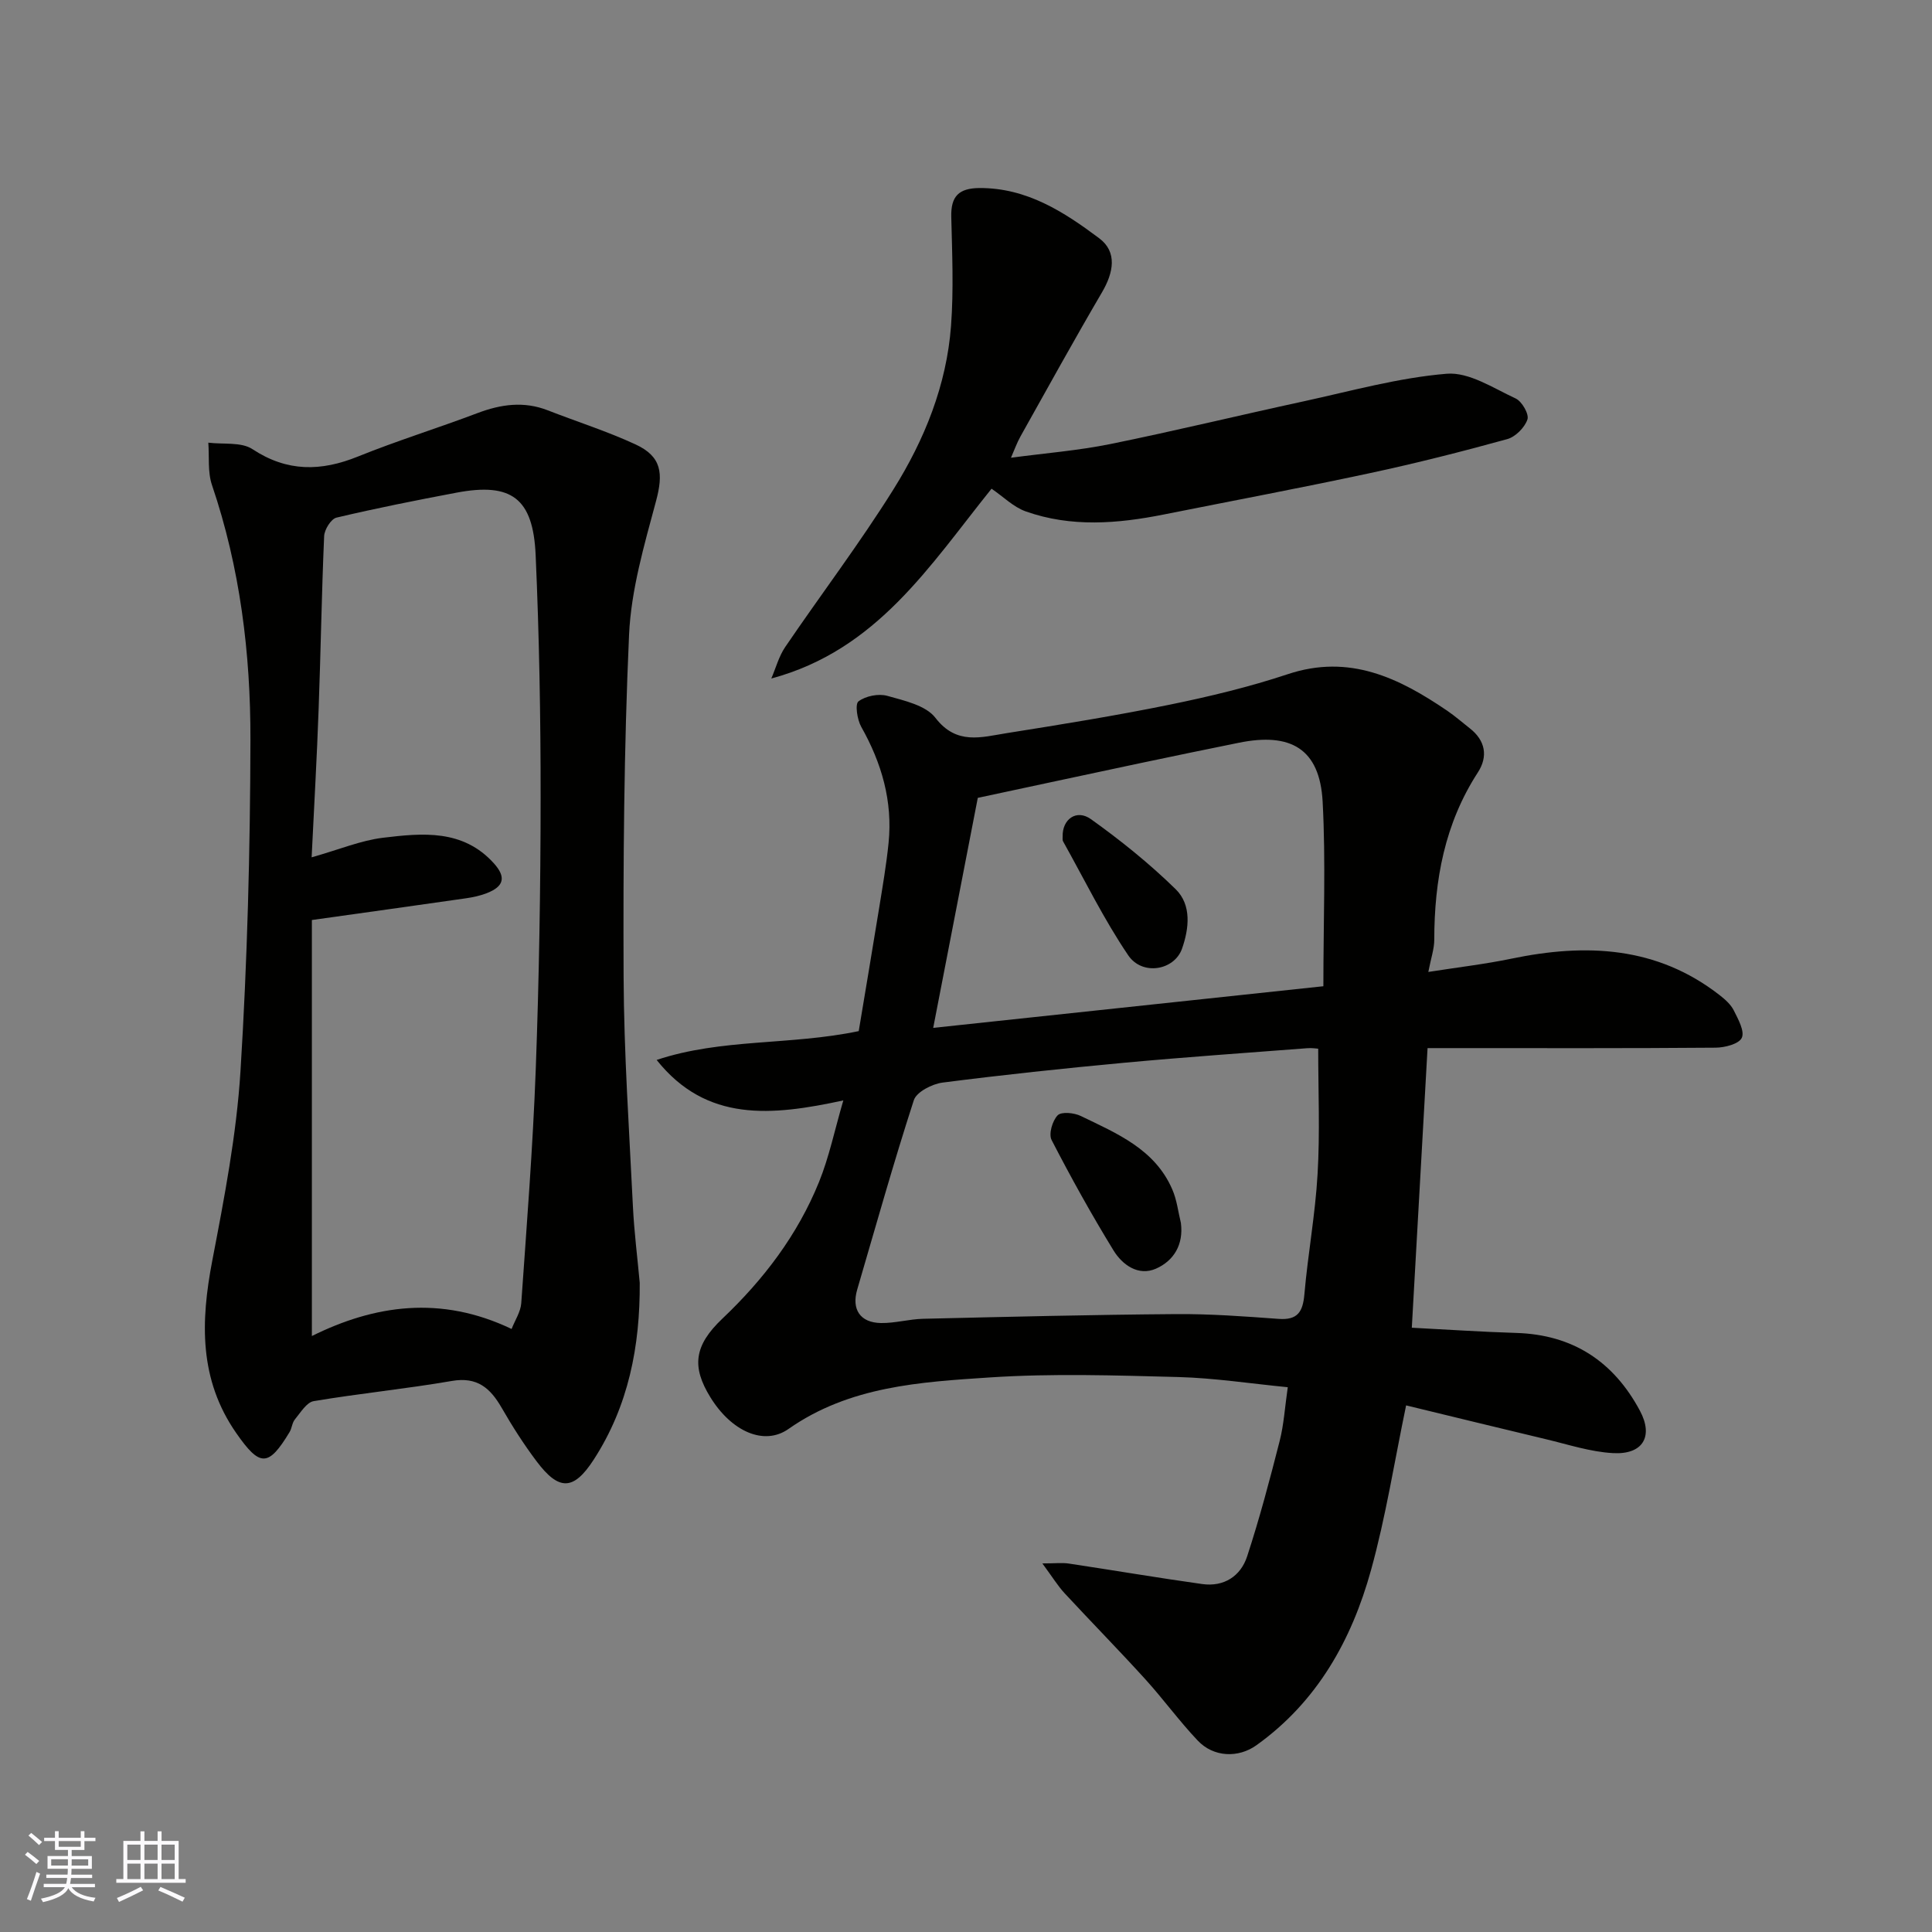 <svg enable-background="new 0 0 400 400" viewBox="0 0 400 400" xmlns="http://www.w3.org/2000/svg"><rect x="0" y="0" width="400" height="400" fill="#808080" stroke="none"/><g fill="#010100"><path d="m215.81 323.69c2.71 0 4.13-.18 5.49.03 9.2 1.38 18.38 2.95 27.6 4.24 4.5.63 7.97-1.63 9.31-5.74 2.57-7.85 4.69-15.87 6.73-23.88.87-3.39 1.07-6.95 1.68-11.13-7.77-.76-15.21-1.91-22.67-2.11-12.99-.34-26.04-.77-38.98.08-14.43.95-29.09 1.81-41.72 10.67-5.07 3.56-11.83.5-16.18-6.57-3.88-6.29-3.4-10.68 2.48-16.26 8.57-8.13 15.57-17.34 20.01-28.28 2.1-5.17 3.23-10.72 5.04-16.91-14.82 3.2-28.32 4.58-38.65-8.38 13.47-4.49 27.6-2.99 41.84-5.97 1.35-8.12 2.81-16.75 4.21-25.38.73-4.52 1.51-9.04 1.97-13.59.87-8.63-1.43-16.53-5.66-24.03-.84-1.5-1.32-4.71-.57-5.27 1.49-1.12 4.15-1.65 5.97-1.14 3.53.99 7.98 1.97 9.96 4.55 4.37 5.69 9.52 4 14.69 3.18 11.28-1.79 22.56-3.61 33.74-5.89 8.28-1.69 16.55-3.68 24.56-6.34 12.72-4.22 22.98.78 32.97 7.58 1.62 1.1 3.1 2.41 4.65 3.62 3.29 2.55 3.83 5.87 1.69 9.16-6.86 10.58-9.01 22.29-9.02 34.63 0 1.9-.68 3.8-1.23 6.67 6.12-.96 11.72-1.61 17.21-2.75 15.41-3.2 30.09-2.59 43.11 7.56 1.13.88 2.31 1.93 2.93 3.17.9 1.8 2.28 4.29 1.65 5.66-.58 1.27-3.52 2.03-5.43 2.04-18.03.15-36.06.09-54.09.09-1.81 0-3.62 0-5.54 0-1.09 19.33-2.16 38.38-3.26 57.89 7.17.37 14.39.86 21.61 1.08 11.74.35 20.17 5.92 25.62 16.11 2.85 5.33.61 9.13-5.61 8.77-4.65-.26-9.24-1.78-13.82-2.87-9.8-2.33-19.59-4.74-28.98-7.01-2.42 11.61-4.2 23.04-7.27 34.12-4 14.45-11.13 27.24-23.73 36.25-3.72 2.66-8.86 2.51-12.14-.97-3.84-4.05-7.13-8.6-10.89-12.74-5.46-6.01-11.15-11.8-16.67-17.76-1.4-1.51-2.49-3.31-4.61-6.18zm57.11-106.57c-.35-.02-1.32-.18-2.27-.1-12.62.97-25.26 1.84-37.87 3.01-12.57 1.17-25.12 2.5-37.64 4.11-2.16.28-5.38 1.93-5.94 3.64-4.21 12.98-7.89 26.13-11.73 39.23-1.19 4.08.61 6.84 4.92 6.91 2.92.05 5.85-.82 8.79-.88 17.42-.41 34.84-.84 52.26-.97 7.09-.06 14.2.47 21.28.99 3.95.29 5.02-1.46 5.34-5.09.72-8.31 2.26-16.57 2.73-24.89.51-8.53.13-17.1.13-25.96zm-79.71-4.31c27.29-2.91 54.49-5.82 80.78-8.62 0-13.38.51-25.81-.15-38.18-.59-11.1-6.72-14.38-17.3-12.24-6.86 1.39-13.71 2.8-20.55 4.25-11.26 2.39-22.52 4.81-33.55 7.17-3.11 16.05-6.14 31.67-9.23 47.62z"/><path d="m132.45 265.59c.08 13.11-2.32 25.48-9.52 36.6-4.17 6.44-7.2 6.53-11.85.34-2.64-3.51-5.02-7.24-7.21-11.05-2.35-4.08-5.05-6.48-10.31-5.57-9.49 1.64-19.11 2.58-28.61 4.18-1.48.25-2.73 2.38-3.9 3.79-.58.7-.61 1.82-1.1 2.62-4.4 7.29-6.15 7.22-11.04.2-7.73-11.11-7.38-23.09-4.96-35.7 2.49-12.98 5.02-26.08 5.84-39.23 1.42-22.82 2.01-45.72 2.06-68.59.04-17.88-2.14-35.62-7.96-52.75-.92-2.7-.54-5.84-.76-8.78 3.09.39 6.82-.19 9.15 1.35 7.2 4.74 14.17 4.61 21.83 1.52 8.13-3.29 16.53-5.88 24.74-8.99 4.86-1.84 9.62-2.51 14.58-.57 6.05 2.36 12.27 4.33 18.15 7.05 5.44 2.52 5.78 6.01 4.24 11.75-2.44 9.09-5.16 18.37-5.58 27.67-1.06 23.57-1.23 47.19-1.13 70.78.07 15.87 1.16 31.74 1.93 47.6.26 5.28.93 10.52 1.41 15.78zm-67.93-88.09c5.73-1.62 10.17-3.49 14.76-4.05 8.15-.98 16.54-1.82 22.96 5.28 2.57 2.85 2.16 4.8-1.51 6.21-1.35.52-2.8.83-4.24 1.04-10.34 1.49-20.68 2.92-31.92 4.5v86.13c12.92-6.41 26.66-8.49 41.35-1.46.7-1.8 1.87-3.54 2-5.34 1.13-16.12 2.4-32.24 3-48.38.69-18.74 1-37.51 1.01-56.26.01-16.75-.29-33.52-1.03-50.25-.52-11.81-5.04-15.06-16.38-12.92-8.32 1.57-16.63 3.22-24.86 5.17-1.12.27-2.49 2.47-2.55 3.83-.52 11.92-.7 23.85-1.14 35.77-.35 9.9-.92 19.8-1.45 30.73z"/><path d="m205.29 101.18c-12.8 15.91-23.69 33.41-45.6 39.3.94-2.18 1.56-4.58 2.87-6.51 7.43-10.93 15.44-21.48 22.43-32.67 6.43-10.28 10.99-21.57 11.91-33.83.56-7.49.23-15.06.05-22.58-.1-4.24 1.54-5.93 5.84-5.96 9.8-.05 17.51 4.95 24.8 10.41 3.78 2.83 2.95 7.1.59 11.14-5.77 9.85-11.29 19.85-16.87 29.82-.77 1.37-1.3 2.88-2 4.47 7.02-.94 13.87-1.48 20.55-2.83 13.38-2.72 26.66-5.95 40.01-8.84 9.85-2.14 19.68-4.9 29.66-5.72 4.61-.38 9.65 2.98 14.27 5.12 1.3.6 2.81 3.24 2.44 4.34-.57 1.68-2.48 3.61-4.2 4.08-9.39 2.59-18.85 4.99-28.38 7.03-14.18 3.04-28.43 5.72-42.65 8.56-9.61 1.92-19.25 2.71-28.67-.64-2.52-.9-4.6-3.02-7.05-4.69z"/><path d="m244.49 253.19c.59 4.54-1.51 7.86-5.15 9.47-3.65 1.61-6.97-.78-8.81-3.79-4.56-7.44-8.81-15.09-12.81-22.85-.64-1.24.17-3.99 1.26-5.11.78-.79 3.41-.53 4.78.14 7.46 3.61 15.35 6.86 18.95 15.21.95 2.17 1.21 4.62 1.78 6.93z"/><path d="m220.01 173.19c-.1-3.55 2.85-5.74 5.86-3.59 6.16 4.4 12.12 9.2 17.53 14.49 3.34 3.26 2.79 8.14 1.33 12.31-1.59 4.52-8.23 5.68-11.14 1.39-5.07-7.48-9.07-15.69-13.5-23.61-.15-.26-.06-.66-.08-.99z"/></g><path d="m5.17 384 .55-.58c.85.61 1.65 1.24 2.4 1.87l-.59.64c-.83-.73-1.62-1.37-2.36-1.93m1.22 9.53-.82-.34c.71-1.76 1.37-3.64 1.98-5.63.24.13.5.25.76.36-.6 1.67-1.24 3.54-1.92 5.61m-.5-13.5.57-.54c.56.44 1.31 1.06 2.26 1.87l-.64.64c-.68-.66-1.41-1.32-2.19-1.97m3.25.46h2.24v-1.36h.77v1.36h4.57v-1.36h.76v1.36h2.28v.69h-2.28v1.84h-2.64v1.26h4.18v2.64h-4.21c0 .45-.02.86-.05 1.21h4.32v.69h-4.38c-.04.34-.1.75-.19 1.22h5.15v.69h-4.82c.87 1.19 2.51 1.92 4.93 2.19-.17.31-.3.57-.37.76-2.77-.49-4.52-1.41-5.26-2.76-.56 1.26-2.3 2.23-5.24 2.9-.12-.24-.26-.48-.43-.72 2.73-.55 4.38-1.34 4.96-2.38h-4.38v-.69h4.65c.1-.38.17-.79.21-1.22h-4.32v-.69h4.4c.03-.34.05-.75.05-1.21h-4.2v-2.64h4.23v-1.26h-2.69v-1.84h-2.24zm1.46 4.46v1.29h3.45c.01-.4.02-.57.01-.53v-.32-.45h-3.46zm1.55-2.59h4.57v-1.19h-4.57zm6.11 2.59h-3.42v.77c-.01.19-.01.37-.02.53h3.44z" fill="#fbfafc"/><path d="m32.63 379.16h.82v1.98h3.54v7.89h1.45v.78h-14.36v-.78h1.46v-7.89h3.54v-1.98h.82v1.98h2.73zm-3.49 11.48.5.73c-1.61.82-3.28 1.63-5 2.41-.13-.27-.28-.55-.44-.82 1.75-.72 3.4-1.49 4.94-2.32m-2.78-5.55h2.73v-3.18h-2.73zm0 3.95h2.73v-3.2h-2.73zm3.54-3.95h2.73v-3.18h-2.73zm0 3.95h2.73v-3.2h-2.73zm7.89 4.68c-1.84-.92-3.51-1.7-5.02-2.32l.45-.73c1.89.8 3.57 1.55 5.04 2.23zm-1.62-11.81h-2.73v3.18h2.73zm-2.73 7.13h2.73v-3.2h-2.73z" fill="#fbfafc"/></svg>